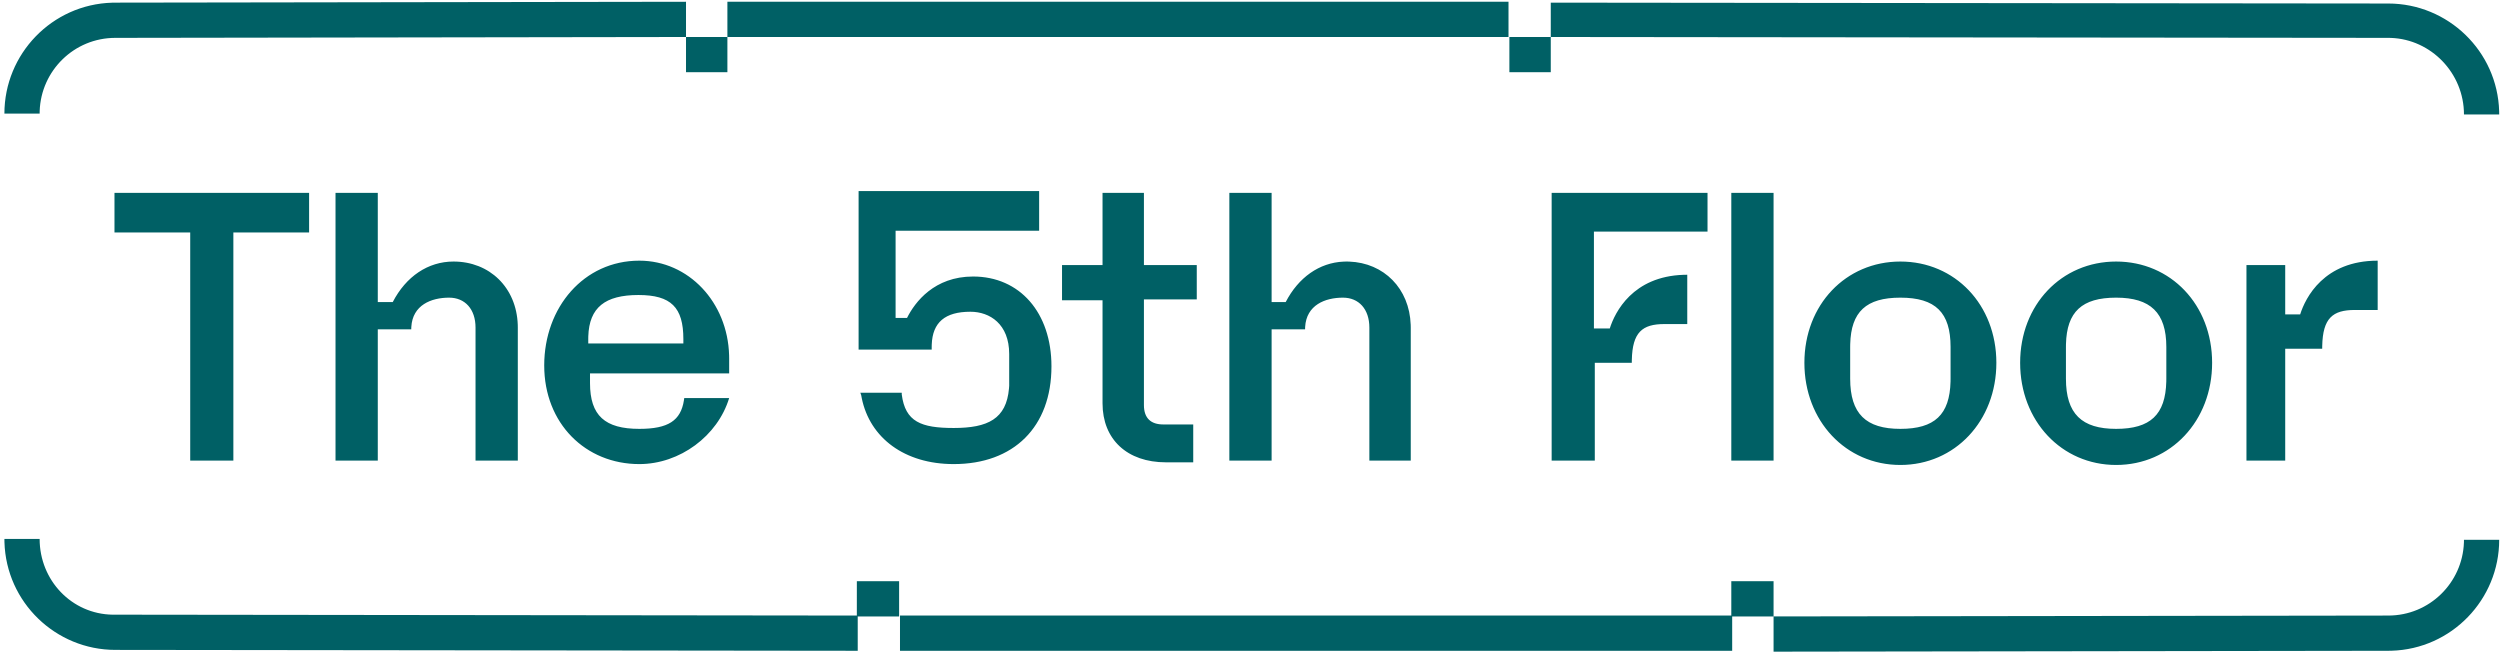 <?xml version="1.0" encoding="UTF-8"?>
<svg width="211px" height="55px" viewBox="0 0 211 55" version="1.1" xmlns="http://www.w3.org/2000/svg" xmlns:xlink="http://www.w3.org/1999/xlink">
    <!-- Generator: Sketch 58 (84663) - https://sketch.com -->
    <title>Combined Shape</title>
    <desc>Created with Sketch.</desc>
    <g id="Wireframes-V4" stroke="none" stroke-width="1" fill="none" fill-rule="evenodd">
        <g id="Wireframes-V2-LWCD" transform="translate(-114, -34)" fill="#006065" fill-rule="nonzero">
            <g id="T5F_Logo_RGB_Red" transform="translate(114, 34)">
                <path d="M210.932,45.561 C210.932,50.599 206.915,54.777 201.84,54.922 L201.568,54.926 L149.689,55 L149.689,52.027 L201.568,51.953 C205.058,51.953 207.836,49.179 207.955,45.788 L207.959,45.561 L210.932,45.561 Z M149.689,49.054 L149.689,52.027 L146.196,52.027 L146.196,54.926 L75.959,54.926 L75.959,51.953 L146.122,51.953 L146.122,49.054 L149.689,49.054 Z M3.345,45.486 C3.345,48.976 6.047,51.826 9.505,51.879 L9.736,51.878 L72.317,51.953 L72.318,49.054 L75.885,49.054 L75.885,52.027 L72.392,52.027 L72.392,54.926 L9.736,54.851 C4.698,54.851 0.521,50.834 0.376,45.759 L0.372,45.486 L3.345,45.486 Z M160.392,22.074 C165,22.074 168.493,25.716 168.493,30.622 C168.493,35.527 165,39.243 160.392,39.243 C155.784,39.243 152.291,35.527 152.291,30.622 C152.291,25.716 155.784,22.074 160.392,22.074 Z M178.601,22.074 C183.209,22.074 186.703,25.716 186.703,30.622 C186.703,35.527 183.209,39.243 178.601,39.243 C173.993,39.243 170.5,35.527 170.5,30.622 C170.5,25.716 173.993,22.074 178.601,22.074 Z M87.703,16.128 L87.703,19.473 L75.588,19.473 L75.588,26.831 L76.554,26.831 C77.223,25.493 78.858,23.338 82.128,23.338 C86.068,23.338 88.743,26.385 88.743,30.919 C88.743,36.047 85.547,39.169 80.493,39.169 C76.353,39.169 73.42,36.968 72.733,33.608 L72.689,33.372 L72.615,33.149 L76.108,33.149 L76.108,33.297 C76.405,35.601 77.743,36.122 80.493,36.122 C83.381,36.122 84.937,35.35 85.159,32.785 L85.176,32.554 L85.176,29.878 C85.176,27.351 83.541,26.311 81.905,26.311 C79.753,26.311 78.708,27.212 78.639,29.08 L78.635,29.284 L78.635,29.507 L72.466,29.507 L72.466,16.128 L87.703,16.128 Z M53.959,22 C58.116,22 61.414,25.506 61.537,29.99 L61.541,30.25 L61.541,31.514 L49.797,31.514 L49.797,32.331 C49.797,35.081 51.061,36.196 53.959,36.196 C56.402,36.196 57.456,35.501 57.725,33.777 L57.75,33.595 L61.541,33.595 C60.574,36.791 57.378,39.169 53.959,39.169 C49.426,39.169 45.932,35.75 45.932,30.845 C45.932,25.939 49.277,22 53.959,22 Z M96.547,16.277 L96.547,22.372 L101.007,22.372 L101.007,25.27 L96.547,25.27 L96.547,34.189 C96.547,35.304 97.142,35.824 98.182,35.824 L98.182,35.824 L100.709,35.824 L100.709,39.02 L98.405,39.02 C95.135,39.02 93.054,37.088 93.054,34.041 L93.054,34.041 L93.054,25.345 L89.635,25.345 L89.635,22.372 L93.054,22.372 L93.054,16.277 L96.547,16.277 Z M31.885,16.277 L31.885,25.493 L33.149,25.493 C34.264,23.338 36.122,22.074 38.277,22.074 C41.323,22.074 43.59,24.267 43.699,27.411 L43.703,27.649 L43.703,38.872 L40.135,38.872 L40.135,27.649 C40.135,26.088 39.243,25.122 37.905,25.122 C36.398,25.122 34.822,25.745 34.715,27.594 L34.709,27.797 L31.885,27.797 L31.885,38.872 L28.318,38.872 L28.318,16.277 L31.885,16.277 Z M107.324,16.277 L107.324,25.493 L108.514,25.493 C109.587,23.418 111.35,22.169 113.404,22.08 L113.642,22.074 L113.869,22.078 C116.799,22.185 118.957,24.346 119.063,27.411 L119.068,27.649 L119.068,38.872 L115.574,38.872 L115.574,27.649 C115.574,26.088 114.682,25.122 113.345,25.122 C111.838,25.122 110.261,25.745 110.154,27.594 L110.149,27.797 L107.324,27.797 L107.324,38.872 L103.757,38.872 L103.757,16.277 L107.324,16.277 Z M200.676,22 L200.676,26.162 L198.743,26.162 C196.873,26.162 196.047,26.858 195.996,29.193 L195.993,29.432 L192.872,29.432 L192.872,38.872 L189.601,38.872 L189.601,22.372 L192.872,22.372 L192.872,26.534 L194.135,26.534 C194.581,25.122 196.142,22 200.676,22 Z M149.689,16.277 L149.689,38.872 L146.122,38.872 L146.122,16.277 L149.689,16.277 Z M26.088,16.277 L26.088,19.622 L19.696,19.622 L19.696,38.872 L16.054,38.872 L16.054,19.622 L9.662,19.622 L9.662,16.277 L26.088,16.277 Z M144.115,16.277 L144.115,19.547 L134.527,19.547 L134.527,27.723 L135.865,27.723 C136.301,26.343 137.801,23.33 142.101,23.194 L142.405,23.189 L142.405,27.351 L140.473,27.351 C138.603,27.351 137.777,28.047 137.726,30.383 L137.723,30.622 L134.601,30.622 L134.601,38.872 L130.959,38.872 L130.959,16.277 L144.115,16.277 Z M160.392,25.122 C157.502,25.122 156.227,26.316 156.158,29.046 L156.155,29.284 L156.155,31.959 C156.155,34.932 157.493,36.196 160.392,36.196 C163.282,36.196 164.557,35.002 164.625,32.203 L164.628,31.959 L164.628,29.284 C164.628,26.385 163.365,25.122 160.392,25.122 Z M178.601,25.122 C175.711,25.122 174.436,26.316 174.368,29.046 L174.365,29.284 L174.365,31.959 C174.365,34.932 175.703,36.196 178.601,36.196 C181.492,36.196 182.766,35.002 182.835,32.203 L182.838,31.959 L182.838,29.284 C182.838,26.385 181.5,25.122 178.601,25.122 Z M53.885,24.899 C51.072,24.899 49.729,25.949 49.652,28.389 L49.649,28.615 L49.649,28.986 L57.676,28.986 L57.676,28.615 C57.676,25.939 56.635,24.899 53.885,24.899 Z M130.885,0.223 L201.568,0.297 C206.606,0.297 210.784,4.315 210.929,9.389 L210.932,9.662 L207.959,9.662 C207.959,6.172 205.185,3.322 201.795,3.2 L201.568,3.196 L130.885,3.122 L130.885,0.223 Z M57.899,0.149 L57.899,3.122 L9.736,3.196 C6.246,3.196 3.468,5.97 3.349,9.361 L3.345,9.588 L0.372,9.588 C0.372,4.549 4.389,0.372 9.464,0.227 L9.736,0.223 L57.899,0.149 Z M61.392,3.122 L61.392,6.095 L57.899,6.095 L57.899,3.122 L61.392,3.122 Z M130.885,3.122 L130.885,6.095 L127.392,6.095 L127.392,3.122 L130.885,3.122 Z M127.318,0.149 L127.318,3.122 L61.392,3.122 L61.392,0.149 L127.318,0.149 Z" id="Combined-Shape"></path>
            </g>
        </g>
    </g>
</svg>
